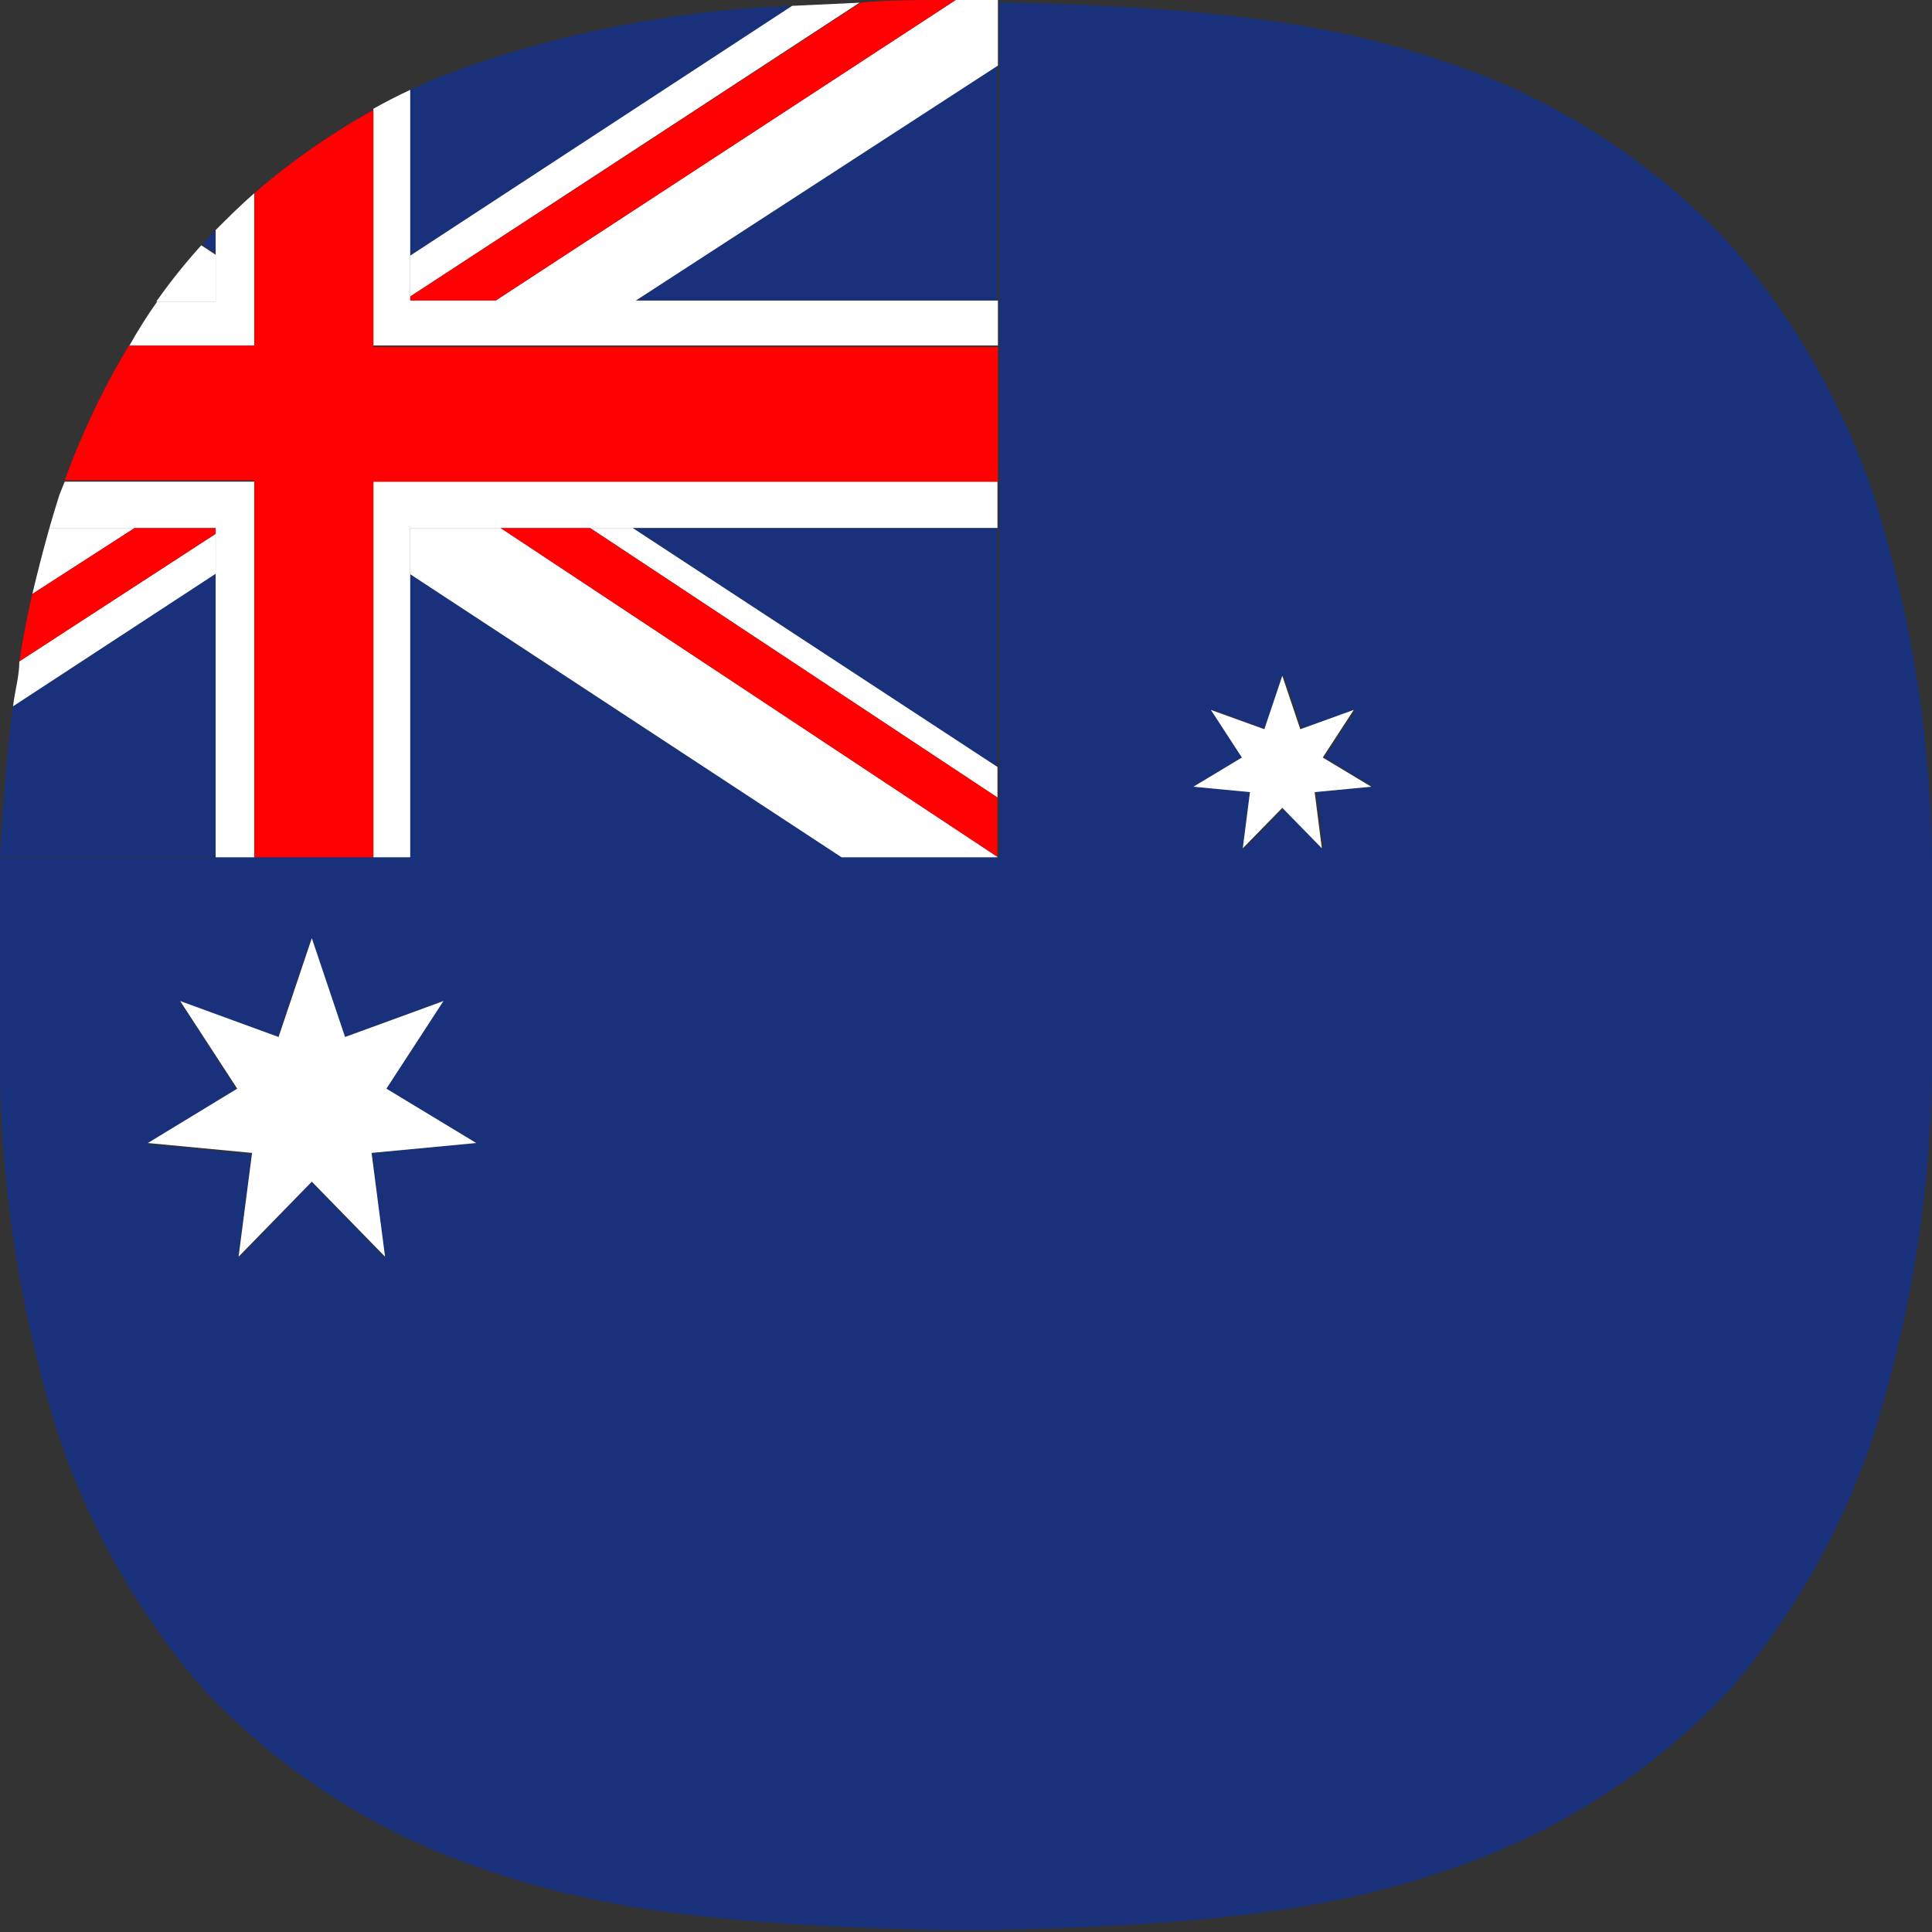 <svg id="레이어_1" data-name="레이어 1" xmlns="http://www.w3.org/2000/svg" viewBox="0 0 43 43"><rect x="0" y="0" width="43" height="43" fill="#333333" stroke="none"/><defs><style>.cls-1{fill:#19307a;}.cls-2{fill:#fff;}.cls-3{fill:#ff0102;}</style></defs><title>호주</title><path class="cls-1" d="M1.32,32A16.87,16.87,0,0,0,4.53,37.6a15.21,15.21,0,0,0,6.23,4c2.45.85,5.1,1.25,10.26,1.36h1c5.16-.11,7.81-.51,10.26-1.36a15.21,15.21,0,0,0,6.23-4A16.87,16.87,0,0,0,41.68,32,28.25,28.25,0,0,0,43,24c0-1.07,0-1.22,0-2.48s0-1.41,0-2.48a28.25,28.25,0,0,0-1.29-8A16.87,16.87,0,0,0,38.47,5.4a15.21,15.21,0,0,0-6.23-4c-2.41-.83-5-1.24-10-1.35V19.07H0c0,1,0,1.18,0,2.42S0,22.91,0,24A28.25,28.25,0,0,0,1.32,32ZM27,15.8l1.18.43.4-1.19.4,1.19,1.19-.43-.69,1.06,1.08.65-1.26.12.16,1.25-.88-.9-.88.9.16-1.25-1.26-.12,1.08-.65ZM4,22.28l2.19.8.74-2.2.74,2.2,2.19-.8L8.6,24.23l2,1.21-2.33.22L8.57,28,6.94,26.3,5.31,28l.3-2.31-2.33-.22,2-1.21Z"/><polygon class="cls-2" points="5.61 25.66 5.31 27.97 6.94 26.3 8.57 27.97 8.27 25.66 10.6 25.44 8.6 24.23 9.87 22.28 7.68 23.08 6.94 20.88 6.2 23.08 4.01 22.28 5.28 24.23 3.29 25.44 5.61 25.66"/><polygon class="cls-2" points="27.82 17.63 27.66 18.88 28.54 17.98 29.42 18.88 29.26 17.63 30.52 17.51 29.44 16.86 30.13 15.8 28.94 16.23 28.54 15.04 28.14 16.23 26.95 15.8 27.64 16.86 26.56 17.51 27.82 17.63"/><polygon class="cls-1" points="22.2 17.07 22.2 11.75 14.08 11.75 22.2 17.07"/><path class="cls-1" d="M17.67.13a25.06,25.06,0,0,0-6.91,1.23A15.49,15.49,0,0,0,9.13,2V5.69Z"/><path class="cls-1" d="M4.8,5.12l-.27.28,0,.06.32.21Z"/><polygon class="cls-1" points="22.2 6.71 22.2 1.46 14.12 6.71 22.2 6.71"/><path class="cls-1" d="M4.8,12.77.29,15.7C.14,16.86.07,18,0,19v.06H4.8Z"/><polygon class="cls-1" points="9.13 19.08 18.73 19.08 9.13 12.78 9.13 19.08"/><polygon class="cls-2" points="9.13 11.75 9.13 12.78 18.73 19.08 22.2 19.08 22.2 19.07 11.14 11.75 9.13 11.75"/><polygon class="cls-2" points="13.13 11.75 22.2 17.75 22.2 17.07 14.08 11.75 13.13 11.75"/><path class="cls-2" d="M1.1,11.75c-.14.5-.27,1-.38,1.47L3,11.75Z"/><path class="cls-2" d="M4.8,11.88.43,14.72c0,.33-.1.66-.14,1L4.8,12.77Z"/><path class="cls-2" d="M14.12,6.71l8.09-5.25V0h-.94L11,6.71Z"/><path class="cls-2" d="M4.8,5.67l-.32-.21a13.26,13.26,0,0,0-1,1.25H4.8Z"/><path class="cls-2" d="M9.13,6.6l10-6.54-1.5.07L9.13,5.69Z"/><path class="cls-3" d="M4.8,11.75H3L.72,13.22c-.12.51-.21,1-.29,1.5L4.8,11.88Z"/><path class="cls-3" d="M9.13,6.71H11L21.27,0H21c-.65,0-1.27,0-1.85.06L9.13,6.6Z"/><polygon class="cls-3" points="11.14 11.75 22.2 19.07 22.2 17.75 13.13 11.75 11.14 11.75"/><path class="cls-2" d="M4.8,11.75v7.33h.86V10.72H1.44l-.12.3c-.08.25-.15.49-.22.73H4.8Z"/><path class="cls-2" d="M22.21,7.69v-1H9.13V2c-.28.13-.55.27-.82.42V7.69Z"/><polygon class="cls-2" points="8.31 19.08 9.13 19.08 9.13 12.78 9.13 11.75 11.14 11.75 13.13 11.75 14.08 11.75 22.2 11.75 22.2 10.72 8.31 10.72 8.31 19.08"/><path class="cls-2" d="M5.66,4.3c-.3.26-.58.54-.86.82V6.71H3.5c-.22.31-.43.64-.63,1H5.66Z"/><path class="cls-3" d="M5.66,19.08H8.31V10.72h13.9v-3H8.31V2.45A15.67,15.67,0,0,0,5.66,4.3V7.69H2.87a17.4,17.4,0,0,0-1.43,3H5.66Z"/></svg>